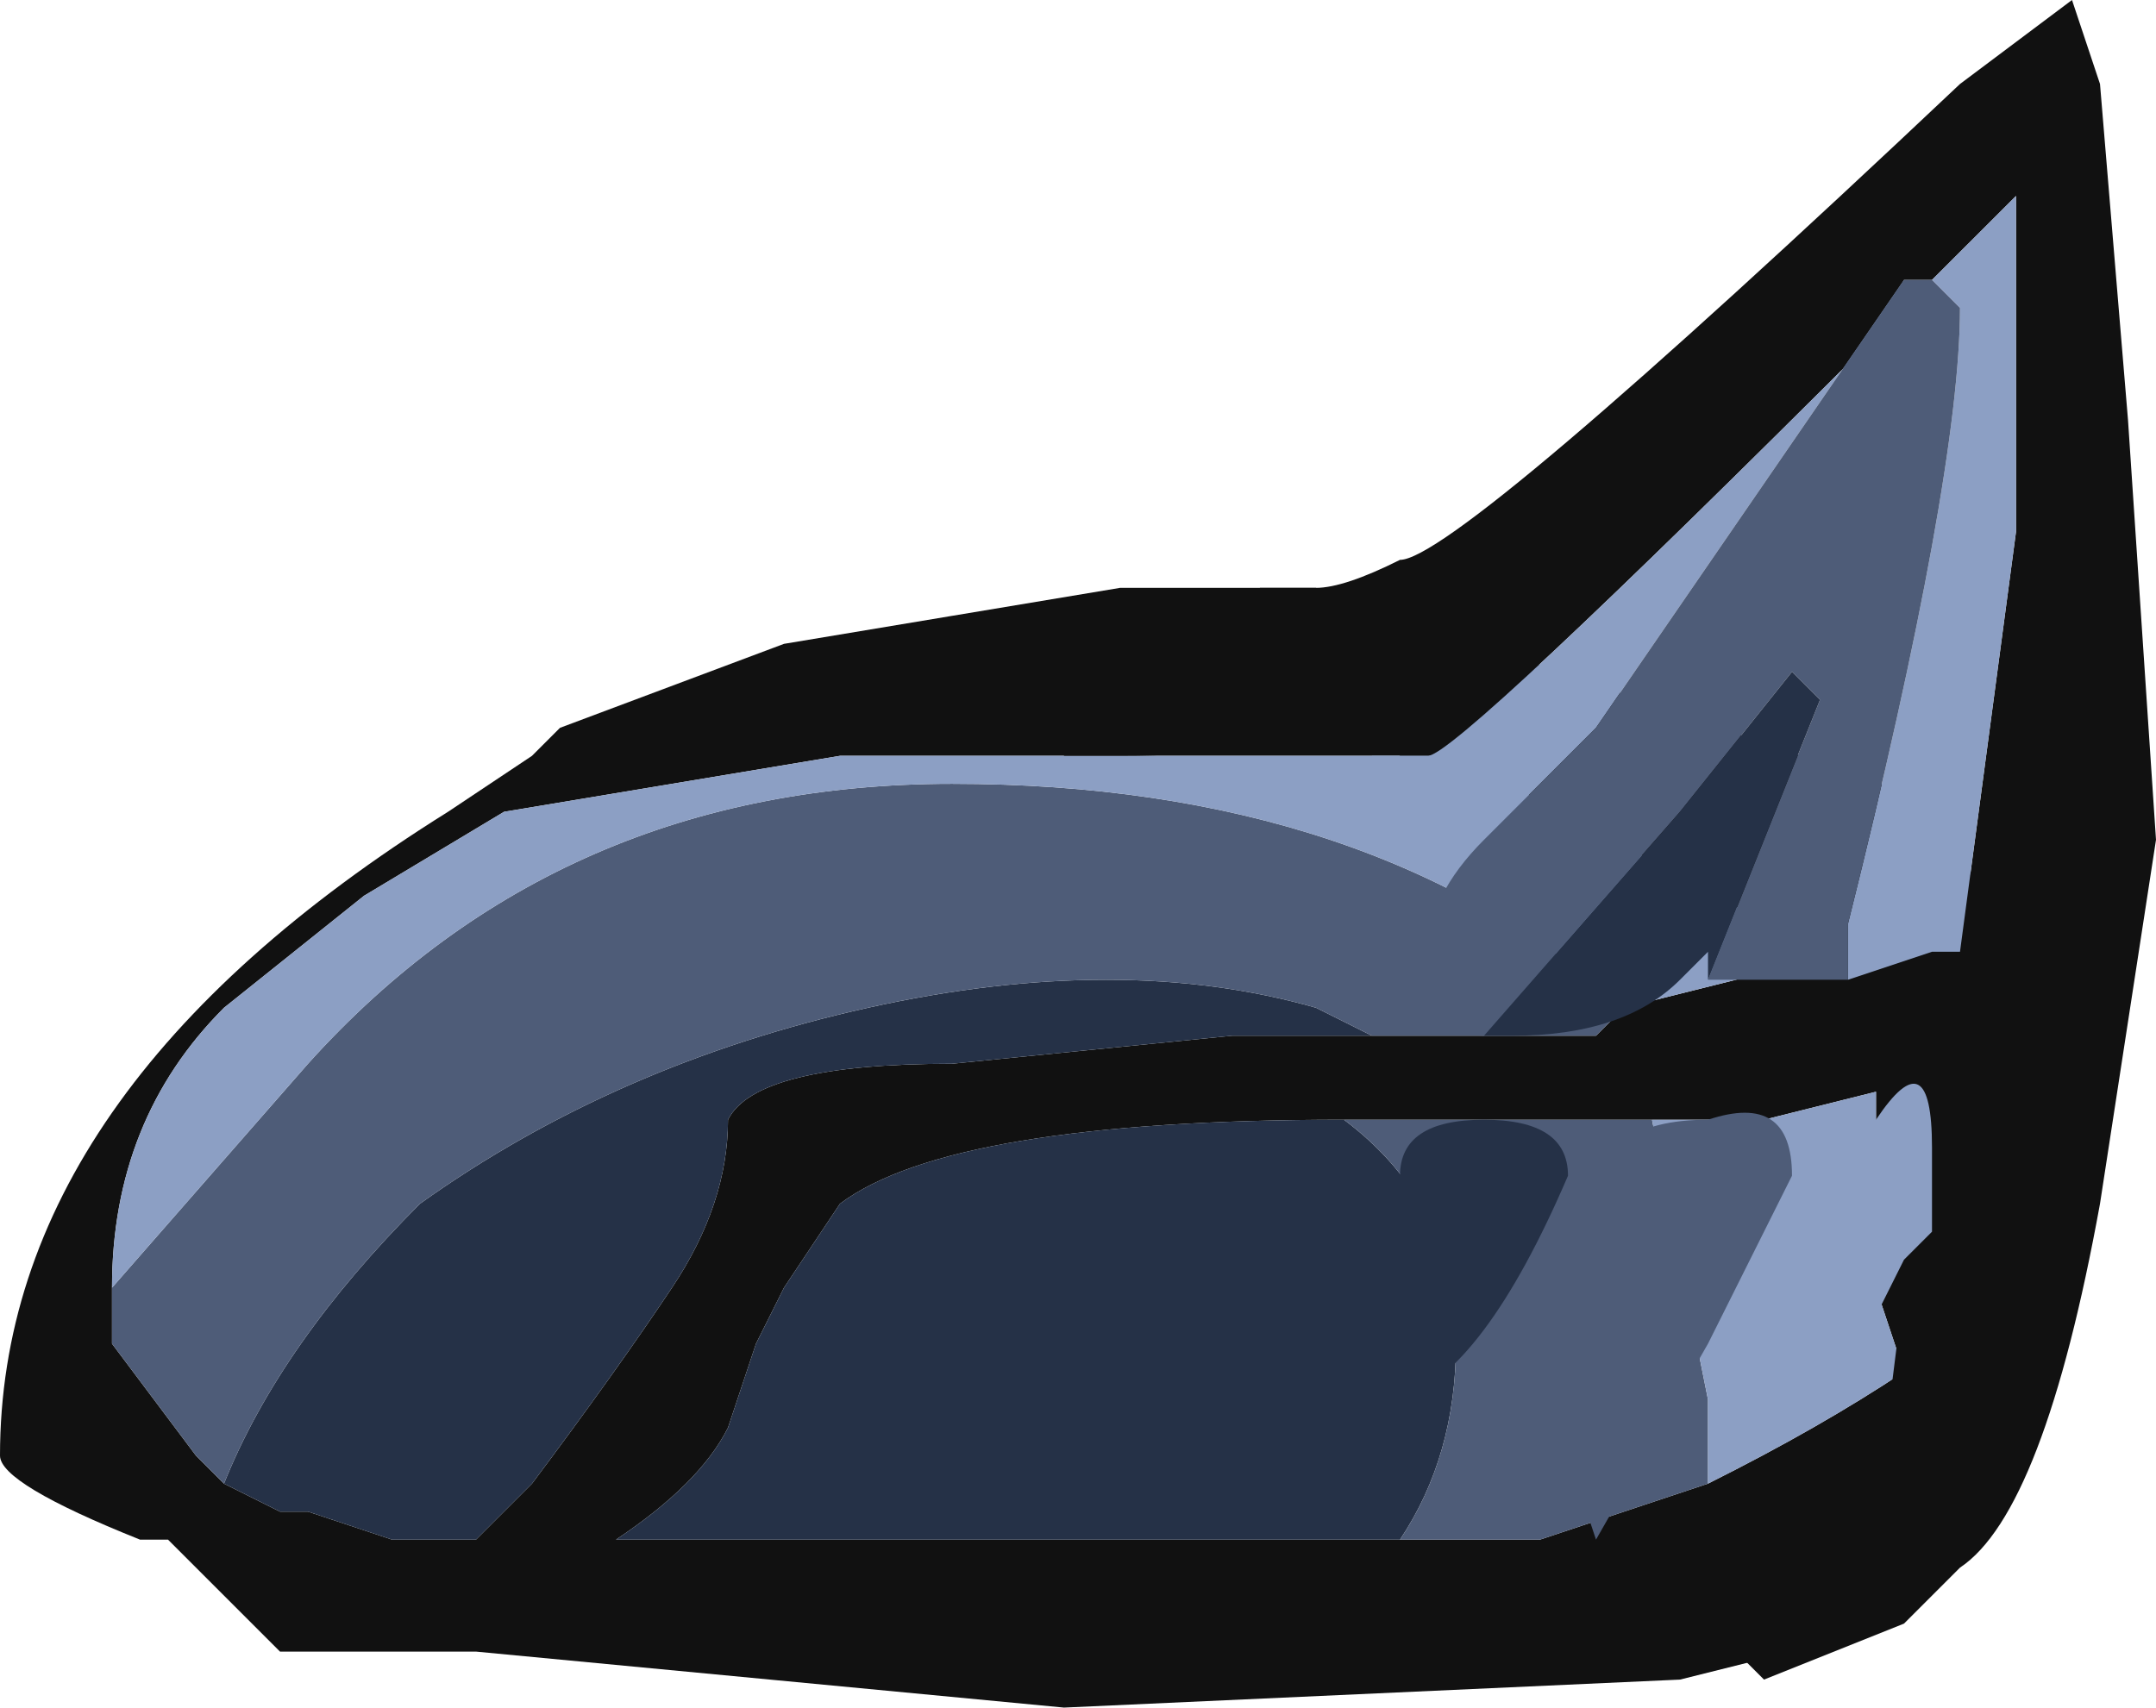 <?xml version="1.0" encoding="UTF-8" standalone="no"?>
<svg xmlns:ffdec="https://www.free-decompiler.com/flash" xmlns:xlink="http://www.w3.org/1999/xlink" ffdec:objectType="frame" height="21.35px" width="26.95px" xmlns="http://www.w3.org/2000/svg">
  <g transform="matrix(1.0, 0.0, 0.0, 1.0, 12.95, 14.35)">
    <use ffdec:characterId="1385" height="3.05" transform="matrix(7.0, 0.0, 0.0, 7.0, -12.95, -14.35)" width="3.85" xlink:href="#shape0"/>
  </g>
  <defs>
    <g id="shape0" transform="matrix(1.0, 0.0, 0.0, 1.0, 1.85, 2.05)">
      <path d="M0.4 -1.0 L0.5 -1.0 0.65 -0.95 1.65 -0.6 1.8 0.3 1.35 0.9 1.15 0.95 0.05 1.0 -1.0 0.9 -1.35 0.9 -1.55 0.7 -1.6 0.7 Q-1.85 0.6 -1.85 0.55 -1.85 -0.1 -1.05 -0.6 L-0.9 -0.7 -0.85 -0.75 -0.45 -0.9 0.15 -1.0 0.4 -1.0 M0.6 -0.2 L1.0 -0.2 1.05 -0.25 1.25 -0.3 1.4 -0.35 0.75 -0.7 -0.35 -0.7 -0.95 -0.6 -1.2 -0.45 -1.45 -0.25 Q-1.65 -0.05 -1.65 0.25 L-1.65 0.35 -1.5 0.55 -1.45 0.6 -1.35 0.65 -1.3 0.65 -1.15 0.7 -1.0 0.7 -0.9 0.6 Q-0.75 0.4 -0.65 0.25 -0.55 0.1 -0.55 -0.05 -0.5 -0.15 -0.15 -0.15 L0.35 -0.2 0.6 -0.2 M1.1 -0.05 L0.55 -0.05 Q-0.15 -0.05 -0.35 0.1 L-0.45 0.25 -0.5 0.35 -0.55 0.5 Q-0.6 0.6 -0.75 0.7 L0.65 0.7 0.9 0.7 1.2 0.6 Q1.4 0.5 1.55 0.4 L1.5 0.25 1.5 -0.1 1.3 -0.05 1.1 -0.05" fill="#111111" fill-rule="evenodd" stroke="none"/>
      <path d="M0.6 -0.2 L0.35 -0.2 -0.15 -0.15 Q-0.5 -0.15 -0.55 -0.05 -0.55 0.1 -0.65 0.25 -0.75 0.4 -0.9 0.6 L-1.0 0.7 -1.15 0.7 -1.3 0.65 -1.35 0.65 -1.45 0.6 Q-1.35 0.35 -1.1 0.1 -0.75 -0.15 -0.3 -0.25 0.15 -0.35 0.5 -0.25 L0.6 -0.2 M0.55 -0.05 Q0.75 0.1 0.75 0.35 0.75 0.55 0.65 0.7 L-0.75 0.7 Q-0.6 0.6 -0.55 0.5 L-0.5 0.35 -0.45 0.25 -0.35 0.1 Q-0.15 -0.05 0.55 -0.05" fill="#253147" fill-rule="evenodd" stroke="none"/>
      <path d="M1.05 -0.25 L1.0 -0.2 0.6 -0.2 0.5 -0.25 Q0.15 -0.35 -0.3 -0.25 -0.75 -0.15 -1.1 0.1 -1.35 0.35 -1.45 0.6 L-1.5 0.55 -1.65 0.35 -1.65 0.25 -1.3 -0.15 Q-0.85 -0.65 -0.15 -0.65 0.6 -0.65 1.05 -0.25 M0.55 -0.05 L1.1 -0.05 1.2 0.45 1.2 0.6 0.9 0.7 0.65 0.7 Q0.75 0.55 0.75 0.35 0.75 0.1 0.55 -0.05" fill="#4e5c78" fill-rule="evenodd" stroke="none"/>
      <path d="M-1.65 0.25 Q-1.65 -0.05 -1.45 -0.25 L-1.2 -0.45 -0.95 -0.6 -0.35 -0.7 0.75 -0.7 1.4 -0.35 1.25 -0.3 1.05 -0.25 Q0.6 -0.65 -0.15 -0.65 -0.85 -0.65 -1.3 -0.15 L-1.65 0.25 M1.2 0.6 L1.2 0.45 1.1 -0.05 1.3 -0.05 1.5 -0.1 1.5 0.25 1.55 0.4 Q1.4 0.5 1.2 0.6" fill="#8c9fc4" fill-rule="evenodd" stroke="none"/>
      <path d="M0.65 -0.7 L0.6 -0.75 0.55 -0.75 Q0.4 -0.7 0.15 -0.7 L0.05 -0.7 0.05 -0.75 0.4 -1.0 Q0.45 -1.0 0.5 -1.0 0.55 -1.0 0.65 -1.05 0.75 -1.05 1.65 -1.9 L1.85 -2.05 1.9 -1.9 1.95 -1.3 2.0 -0.55 1.9 0.1 Q1.8 0.65 1.65 0.75 L1.55 0.85 1.3 0.95 1.2 0.85 Q1.2 0.7 1.3 0.7 L1.5 0.65 1.55 0.25 1.55 0.2 1.6 0.15 1.6 0.05 1.65 -0.1 1.65 -0.35 1.75 -1.1 1.75 -1.7 1.6 -1.55 1.55 -1.55 1.5 -1.45 Q0.75 -0.7 0.7 -0.7 L0.65 -0.7" fill="#111111" fill-rule="evenodd" stroke="none"/>
      <path d="M0.65 -0.7 L0.7 -0.7 Q0.75 -0.7 1.5 -1.45 L1.55 -1.55 1.0 -0.75 0.8 -0.55 0.75 -0.6 0.65 -0.55 Q0.6 -0.6 0.6 -0.7 L0.65 -0.7 M1.6 -1.55 L1.75 -1.7 1.75 -1.1 1.65 -0.35 1.6 -0.35 1.45 -0.3 1.45 -0.4 Q1.65 -1.2 1.65 -1.5 L1.6 -1.55 M1.6 0.05 L1.6 0.15 1.55 0.2 1.45 0.4 1.35 0.3 Q1.35 0.1 1.5 -0.05 1.6 -0.2 1.6 0.0 L1.6 0.05" fill="#8c9fc4" fill-rule="evenodd" stroke="none"/>
      <path d="M1.55 -1.55 L1.6 -1.55 1.65 -1.5 Q1.65 -1.2 1.45 -0.4 L1.45 -0.3 1.2 -0.3 1.4 -0.8 1.35 -0.85 1.15 -0.6 0.8 -0.2 Q0.75 -0.2 0.7 -0.25 L0.7 -0.35 Q0.7 -0.45 0.8 -0.55 L1.0 -0.75 1.55 -1.55 M1.2 0.35 L1.0 0.7 0.95 0.55 Q0.95 0.5 1.0 0.35 L1.1 0.15 1.05 0.1 1.0 0.1 Q1.0 -0.05 1.2 -0.05 1.35 -0.1 1.35 0.05 L1.2 0.35" fill="#4e5c78" fill-rule="evenodd" stroke="none"/>
      <path d="M0.8 -0.2 L1.15 -0.6 1.35 -0.85 1.4 -0.8 1.2 -0.3 1.2 -0.35 1.15 -0.3 Q1.05 -0.2 0.85 -0.2 L0.8 -0.2 M0.65 0.05 Q0.65 -0.05 0.8 -0.05 0.95 -0.05 0.95 0.05 0.8 0.4 0.65 0.45 L0.55 0.25 0.65 0.05" fill="#253147" fill-rule="evenodd" stroke="none"/>
    </g>
  </defs>
</svg>
